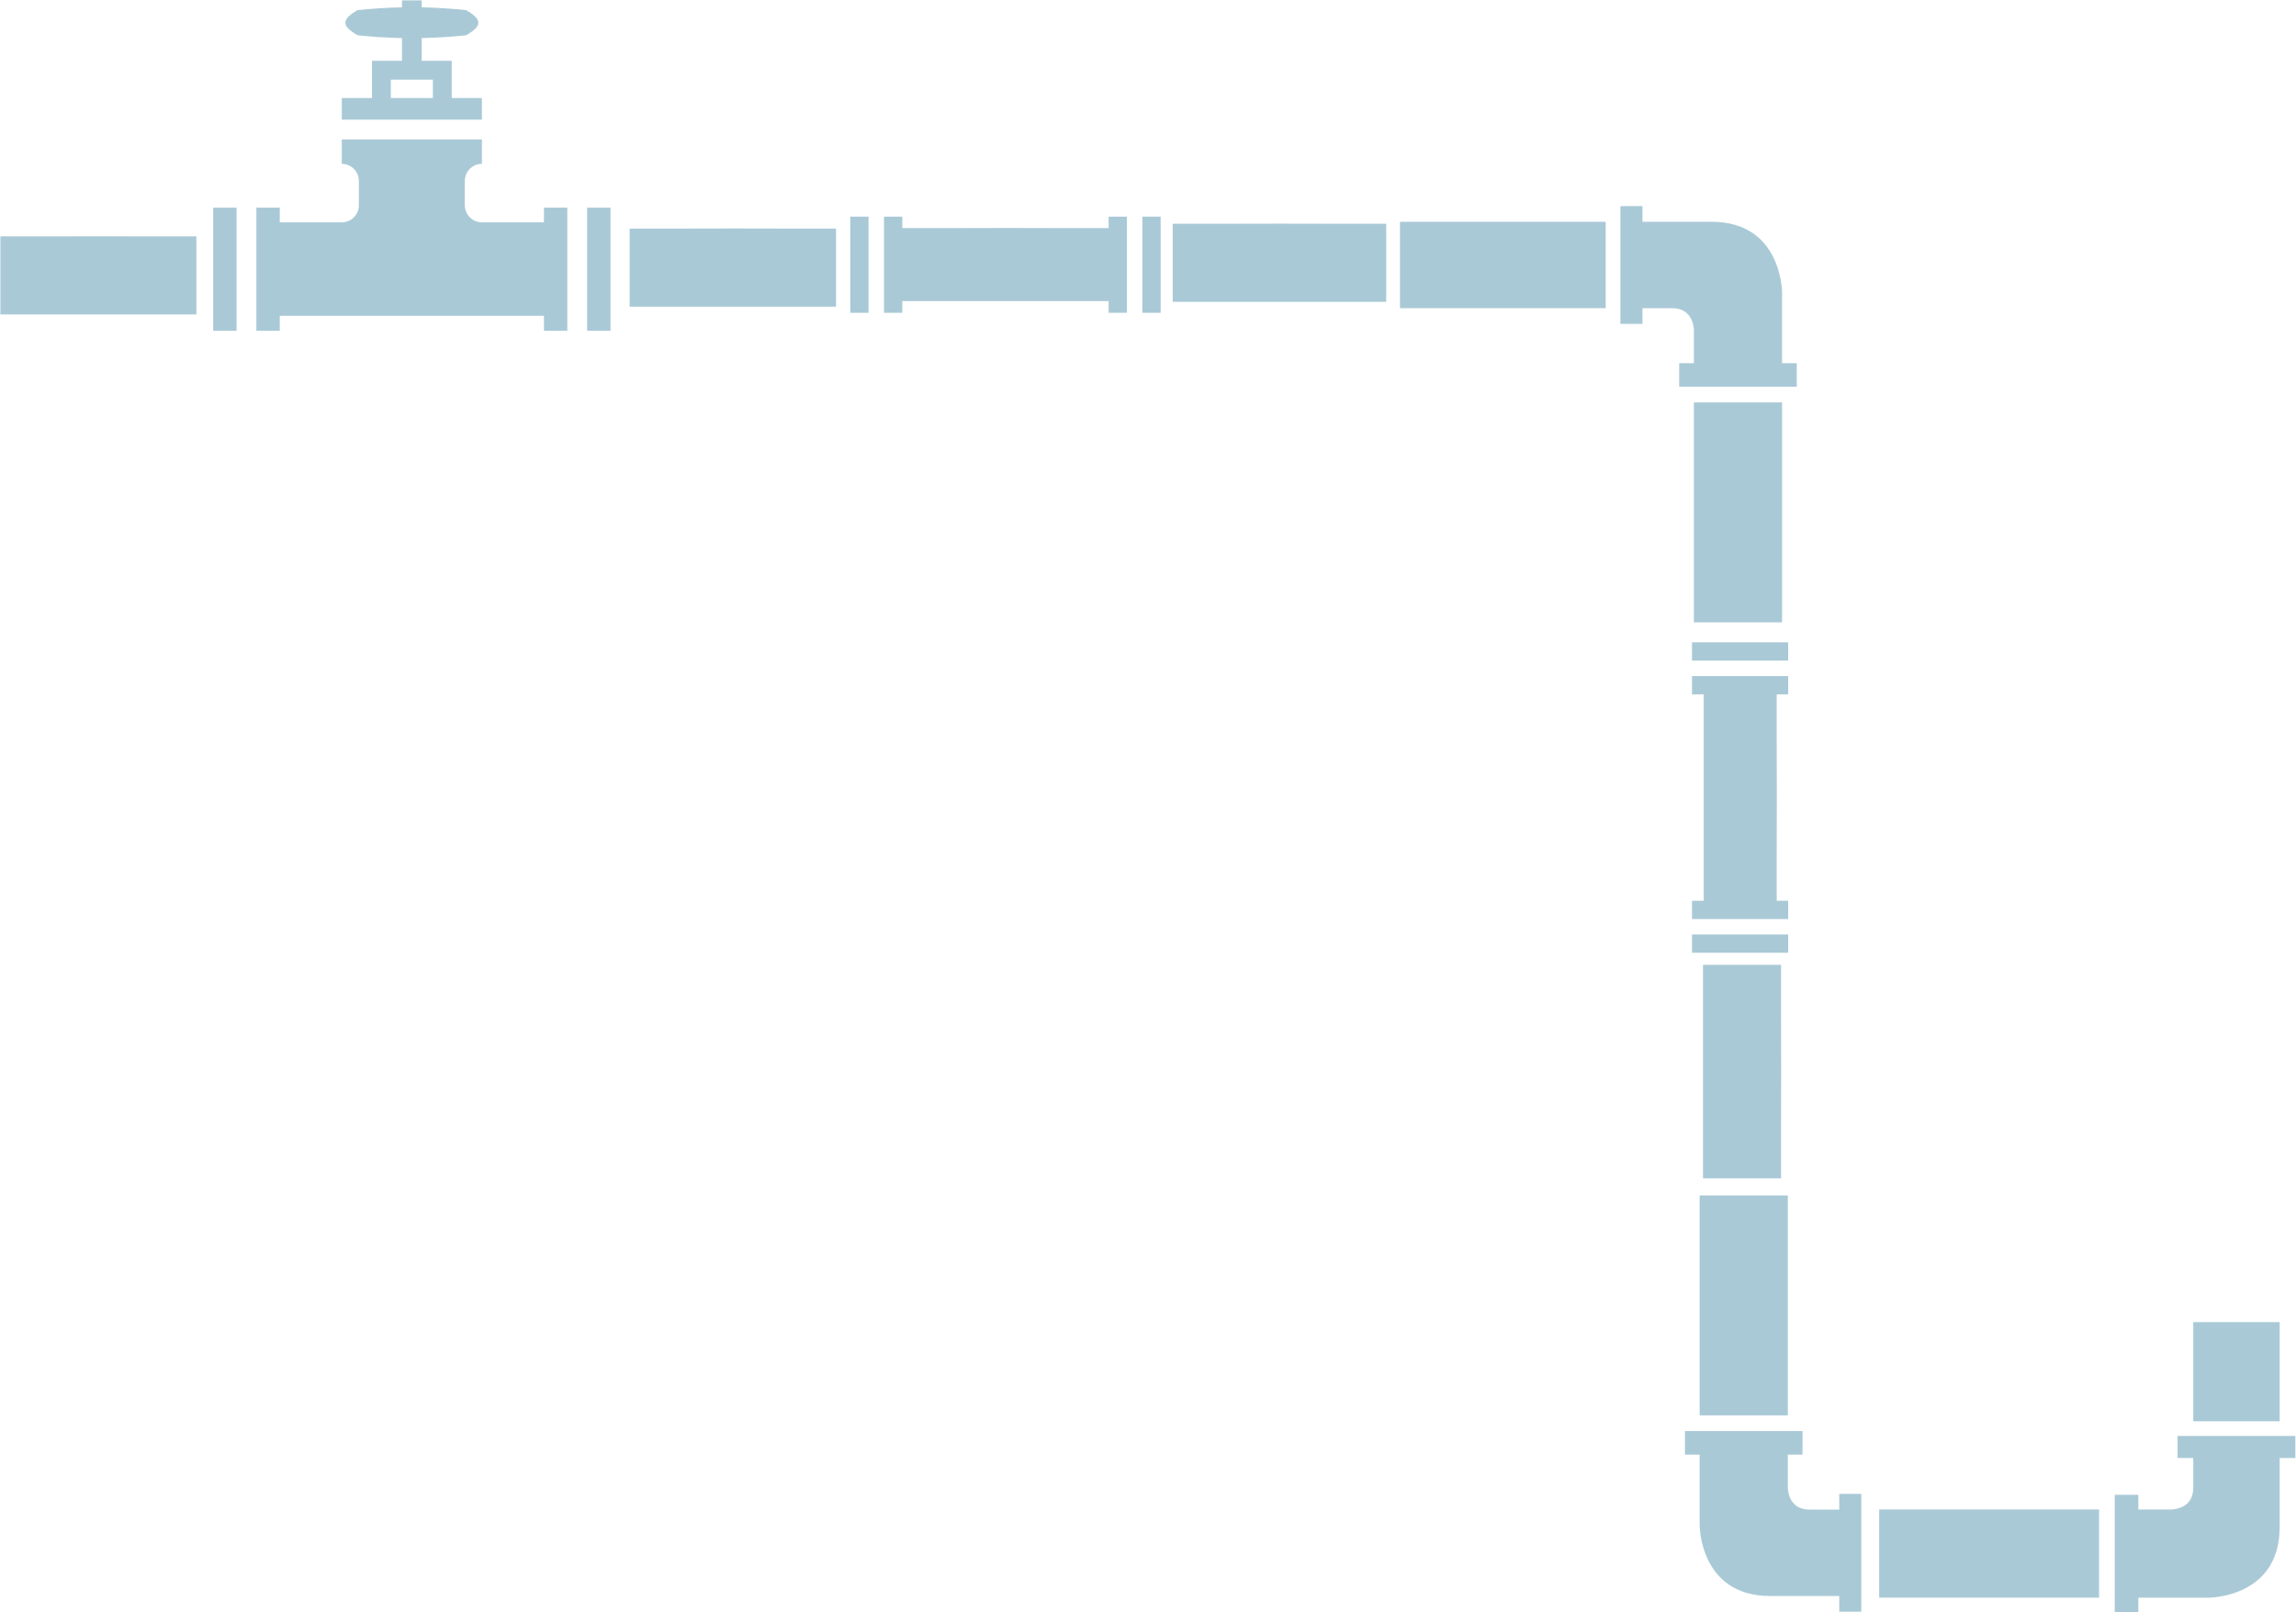 <?xml version="1.0" encoding="UTF-8" standalone="no"?>
<svg width="883px" height="620px" viewBox="0 0 883 620" version="1.1" xmlns="http://www.w3.org/2000/svg" xmlns:xlink="http://www.w3.org/1999/xlink">
    <!-- Generator: Sketch 3.8.1 (29687) - http://www.bohemiancoding.com/sketch -->
    <title>pipes_left</title>
    <desc>Created with Sketch.</desc>
    <defs></defs>
    <g id="Page-1" stroke="none" strokeWidth="1" fill="none" fillRule="evenodd" fill-opacity="0.42">
        <g id="pipes_left" fill="#327F9E">
            <g id="Group" transform="translate(802.5, 564) scale(-1, 1) translate(-802.5, -564) translate(722, 508)">
                <rect id="Rectangle-path" transform="translate(118.024, 89.393) rotate(-90) translate(-118.024, -89.393) " x="101.068" y="47.114" width="33.911" height="84.558"></rect>
                <rect id="Rectangle-path" transform="translate(22.896, 19.461) rotate(-90) translate(-22.896, -19.461) " x="3.831" y="2.852" width="38.13" height="33.219"></rect>
                <path d="M60.409,49.4 L33.797,49.4 C6.717,49.4 6.717,76.579 6.717,76.579 L6.717,103.758 L1.065,103.758 L1.065,112.818 L46.279,112.818 L46.279,103.758 L40.628,103.758 L40.628,92.434 C40.628,92.434 39.687,82.619 49.105,82.619 L60.409,82.619 L60.409,88.659 L68.887,88.659 L68.887,82.619 L68.887,49.4 L68.887,43.36 L60.409,43.36 L60.409,49.4 L60.409,49.4 L60.409,49.4 Z" id="Shape" transform="translate(34.976, 78.089) rotate(-90) translate(-34.976, -78.089) "></path>
            </g>
            <g id="Group-2">
                <path d="M185.331,37.701 L173.731,37.701 L173.731,23.379 L162.185,23.379 L162.185,14.637 C167.862,14.526 173.542,14.169 179.239,13.559 C185.529,9.98 185.529,7.476 179.239,3.897 C173.542,3.287 167.862,2.931 162.185,2.82 L162.185,0.136 L154.599,0.136 L154.599,2.82 C148.922,2.931 143.242,3.287 137.545,3.897 C131.255,7.476 131.255,9.98 137.545,13.559 C143.242,14.169 148.922,14.526 154.599,14.637 L154.599,23.379 L143.054,23.379 L143.054,37.701 L131.453,37.701 L131.453,46.018 L185.331,46.018 L185.331,37.701 L185.331,37.701 L185.331,37.701 L185.331,37.701 Z M150.297,30.629 L166.487,30.629 L166.487,37.701 L150.297,37.701 L150.297,30.629 L150.297,30.629 L150.297,30.629 L150.297,30.629 Z" id="Shape"></path>
                <path d="M209.188,85.492 L185.192,85.492 C181.636,85.417 178.764,82.503 178.764,78.925 L178.764,69.571 C178.764,65.945 181.71,62.996 185.331,62.996 L185.331,61.941 L185.331,58.732 L185.331,53.624 L131.453,53.624 L131.453,58.732 L131.453,61.941 L131.453,62.996 C135.074,62.996 138.02,65.945 138.02,69.571 L138.02,78.925 C138.02,82.503 135.148,85.417 131.592,85.492 L107.596,85.492 L107.596,79.853 L98.606,79.853 L98.606,127.191 L107.596,127.191 L107.596,121.434 L209.188,121.434 L209.188,127.191 L218.178,127.191 L218.178,79.853 L209.188,79.853 L209.188,85.492 L209.188,85.492 L209.188,85.492 L209.188,85.492 Z" id="Shape"></path>
                <rect id="Rectangle-path" x="225.795" y="79.853" width="8.989" height="47.338"></rect>
                <rect id="Rectangle-path" x="82" y="79.853" width="8.989" height="47.338"></rect>
                <path d="M57.718,90.899 C55.538,90.847 20.591,90.837 17.952,90.899 L0.15,90.899 L0.15,120.915 L75.52,120.915 L75.52,90.899 L57.718,90.899 L57.718,90.899 Z" id="Shape"></path>
                <path d="M302.772,87.899 C300.477,87.847 263.676,87.837 260.897,87.899 L242.15,87.899 L242.15,117.915 L321.519,117.915 L321.519,87.899 L302.772,87.899 L302.772,87.899 Z" id="Shape"></path>
            </g>
            <g id="Group-3" transform="translate(538, 79)">
                <rect id="Rectangle-path" transform="translate(130.393, 118.024) scale(-1, 1) translate(-130.393, -118.024) " x="113.437" y="75.745" width="33.911" height="84.558"></rect>
                <rect id="Rectangle-path" transform="translate(39.963, 22.896) scale(-1, 1) translate(-39.963, -22.896) " x="0.401" y="6.286" width="79.126" height="33.219"></rect>
                <path d="M144.522,6.286 L117.91,6.286 C90.83,6.286 90.83,33.466 90.83,33.466 L90.83,60.645 L85.178,60.645 L85.178,69.705 L130.393,69.705 L130.393,60.645 L124.741,60.645 L124.741,49.32 C124.741,49.32 123.8,39.505 133.219,39.505 L144.522,39.505 L144.522,45.545 L153,45.545 L153,39.505 L153,6.286 L153,0.247 L144.522,0.247 L144.522,6.286 L144.522,6.286 L144.522,6.286 Z" id="Shape" transform="translate(119.089, 34.976) scale(-1, 1) translate(-119.089, -34.976) "></path>
            </g>
            <g id="Group-4" transform="translate(648, 459)">
                <rect id="Rectangle-path" transform="translate(22.607, 42.976) scale(1, -1) translate(-22.607, -42.976) " x="5.652" y="0.697" width="33.911" height="84.558"></rect>
                <path d="M59.344,97.335 L32.732,97.335 C5.652,97.335 5.652,124.514 5.652,124.514 L5.652,151.693 L-2.27373675e-13,151.693 L-2.27373675e-13,160.753 L45.215,160.753 L45.215,151.693 L39.563,151.693 L39.563,140.369 C39.563,140.369 38.622,130.554 48.041,130.554 L59.344,130.554 L59.344,136.594 L67.822,136.594 L67.822,130.554 L67.822,97.335 L67.822,91.295 L59.344,91.295 L59.344,97.335 L59.344,97.335 L59.344,97.335 Z" id="Shape" transform="translate(33.911, 126.024) scale(1, -1) translate(-33.911, -126.024) "></path>
            </g>
            <g id="Group-6" transform="translate(650, 247)">
                <path d="M40.144,45.595 C37.849,45.547 1.047,45.537 -1.732,45.595 L-20.478,45.595 L-20.478,41.19 L-27.501,41.19 L-27.501,78.172 L-20.478,78.172 L-20.478,73.675 L58.891,73.675 L58.891,78.172 L65.914,78.172 L65.914,41.19 L58.891,41.19 L58.891,45.595 L40.144,45.595 L40.144,45.595 Z" id="Shape" transform="translate(19.206, 59.681) rotate(90) translate(-19.206, -59.681) "></path>
                <rect id="Rectangle-path" transform="translate(19.206, 115.851) rotate(90) translate(-19.206, -115.851) " x="15.695" y="97.36" width="7.023" height="36.983"></rect>
                <rect id="Rectangle-path" transform="translate(19.206, 3.511) rotate(90) translate(-19.206, -3.511) " x="15.695" y="-14.98" width="7.023" height="36.983"></rect>
                <path d="M41.63,150.066 C39.256,150.015 1.185,150.004 -1.689,150.066 L-21.083,150.066 L-21.083,180.083 L61.023,180.083 L61.023,150.066 L41.63,150.066 L41.63,150.066 Z" id="Shape" transform="translate(19.97, 165.053) rotate(90) translate(-19.97, -165.053) "></path>
            </g>
            <g id="Group-5" transform="translate(327, 83)">
                <path d="M80.619,4.708 C78.324,4.66 41.522,4.65 38.743,4.708 L19.997,4.708 L19.997,0.302 L12.974,0.302 L12.974,37.285 L19.997,37.285 L19.997,32.788 L99.366,32.788 L99.366,37.285 L106.389,37.285 L106.389,0.302 L99.366,0.302 L99.366,4.708 L80.619,4.708 L80.619,4.708 Z" id="Shape"></path>
                <rect id="Rectangle-path" x="112.34" y="0.302" width="7.023" height="36.983"></rect>
                <rect id="Rectangle-path" x="-3.41060513e-13" y="0.302" width="7.023" height="36.983"></rect>
                <path d="M186.713,3.043 C184.338,2.991 146.268,2.981 143.393,3.043 L124,3.043 L124,33.059 L206.106,33.059 L206.106,3.043 L186.713,3.043 L186.713,3.043 Z" id="Shape"></path>
            </g>
        </g>
    </g>
</svg>